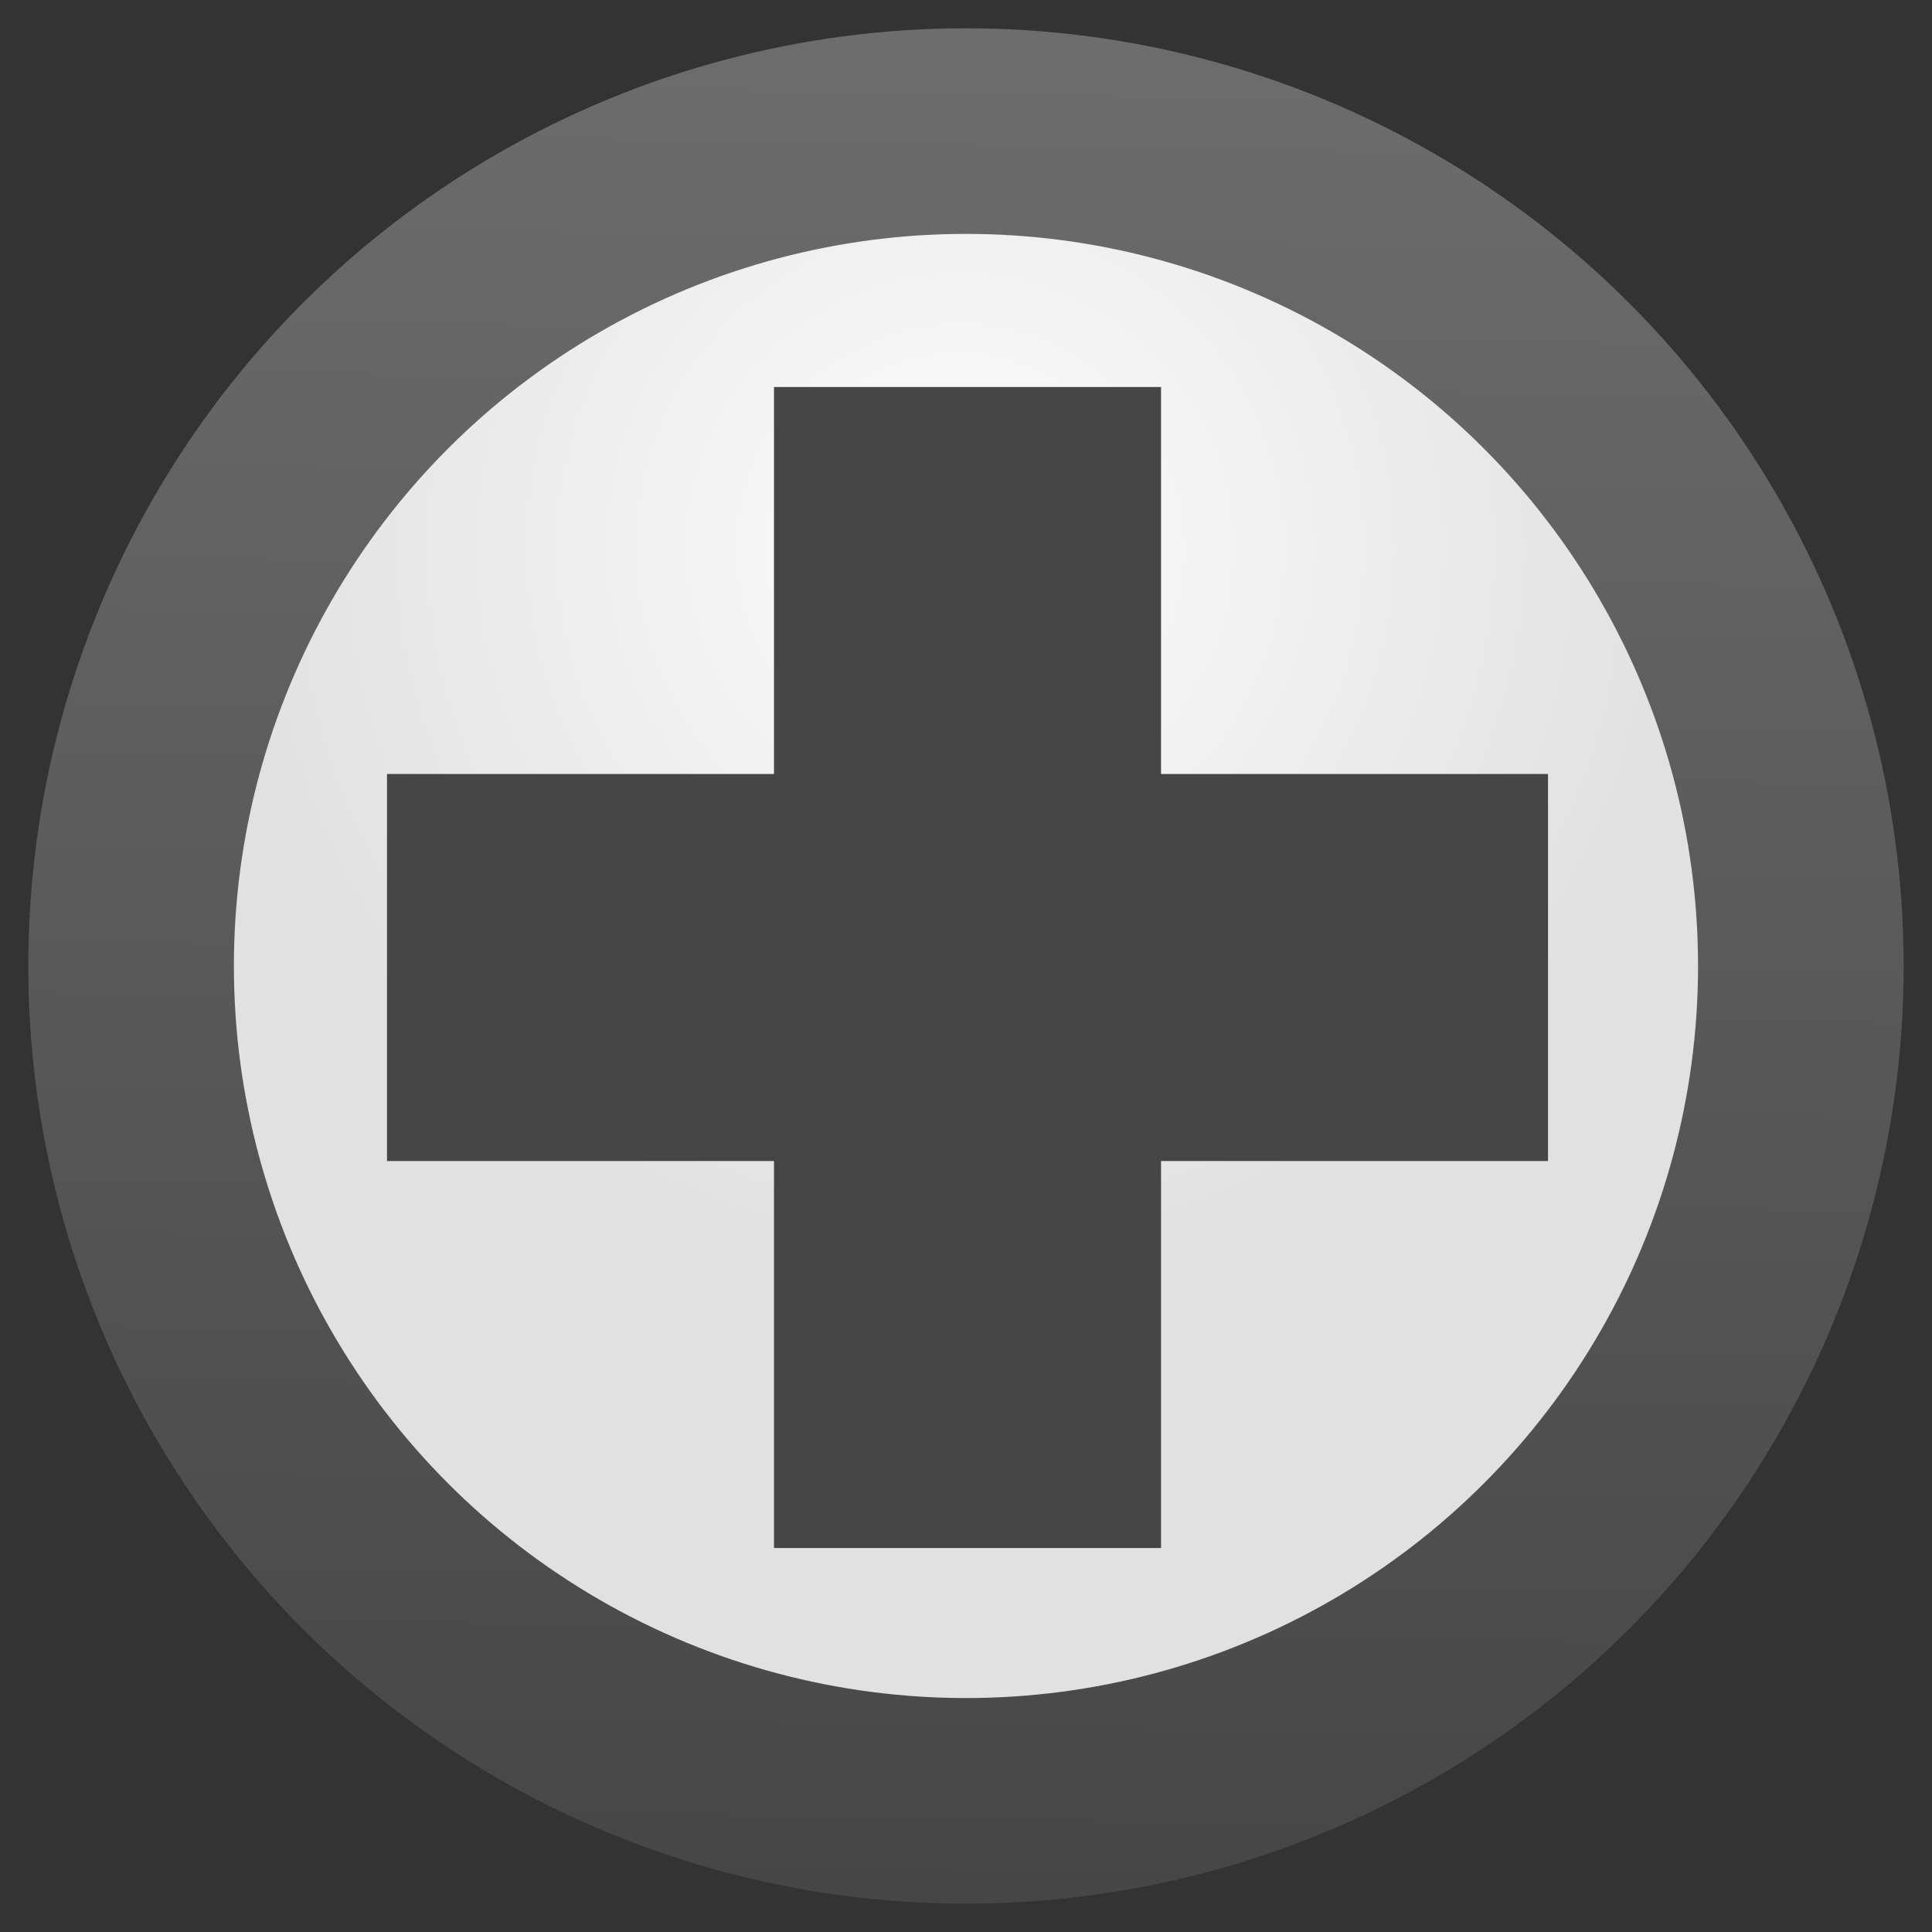 <?xml version="1.0" encoding="UTF-8" standalone="no"?>
<svg
   xmlns:dc="http://purl.org/dc/elements/1.1/"
   xmlns:cc="http://creativecommons.org/ns#"
   xmlns:rdf="http://www.w3.org/1999/02/22-rdf-syntax-ns#"
   xmlns:svg="http://www.w3.org/2000/svg"
   xmlns="http://www.w3.org/2000/svg"
   xmlns:sodipodi="http://sodipodi.sourceforge.net/DTD/sodipodi-0.dtd"
   xmlns:inkscape="http://www.inkscape.org/namespaces/inkscape"
   height="128"
   viewBox="0 0 33.867 33.867"
   width="128"
   version="1.1"
   id="svg24"
   sodipodi:docname="slidezoomin_10.svg"
   inkscape:version="0.92.3 (unknown)"
   inkscape:export-filename="/home/rizmut/Dokumen/Rizmut/Github/libreoffice-style-karasa-jaga/build/images_karasa_jaga/svx/res/slidezoomin_10.png"
   inkscape:export-xdpi="7.5"
   inkscape:export-ydpi="7.5">
  <rect x="0" y="0" width="33.867" height="33.867" fill="#333333" stroke="none"/>
  <defs
     id="defs28" />
  <sodipodi:namedview
     pagecolor="#ffffff"
     bordercolor="#666666"
     borderopacity="1"
     objecttolerance="10"
     gridtolerance="10"
     guidetolerance="10"
     inkscape:pageopacity="0"
     inkscape:pageshadow="2"
     inkscape:window-width="1366"
     inkscape:window-height="706"
     id="namedview26"
     showgrid="true"
     inkscape:snap-smooth-nodes="true"
     inkscape:zoom="2.6074563"
     inkscape:cx="44.03969"
     inkscape:cy="77.043872"
     inkscape:window-x="0"
     inkscape:window-y="0"
     inkscape:window-maximized="1"
     inkscape:current-layer="svg24">
    <inkscape:grid
       type="xygrid"
       id="grid840"
       spacingx="3.387"
       spacingy="3.387"
       empspacing="1" />
  </sodipodi:namedview>
  <radialGradient
     id="a"
     cx="16.831"
     cy="272.734"
     gradientUnits="userSpaceOnUse"
     r="12.833"
     gradientTransform="translate(0,-263.133)">
    <stop
       offset="0"
       stop-color="#fdfdfd"
       id="stop2" />
    <stop
       offset="1"
       stop-color="#e1e1e1"
       id="stop4" />
  </radialGradient>
  <linearGradient
     id="b"
     gradientUnits="userSpaceOnUse"
     x1="16.655"
     x2="17.212"
     y1="296.32"
     y2="263.53"
     gradientTransform="translate(0,-263.133)">
    <stop
       offset="0"
       stop-color="#464646"
       id="stop7" />
    <stop
       offset="1"
       stop-color="#6d6d6d"
       id="stop9" />
  </linearGradient>
  <circle
     style="fill:url(#b)"
     id="circle12"
     r="16.437"
     cy="16.933"
     cx="16.933" />
  <circle
     style="fill:url(#a)"
     id="circle14"
     r="12.833"
     cy="16.933"
     cx="16.933" />
  <path
     style="opacity:1;fill:#464646;fill-opacity:1;stroke:none;stroke-width:8;stroke-linecap:round;stroke-linejoin:round;stroke-miterlimit:4;stroke-dasharray:none;stroke-dashoffset:0;stroke-opacity:1"
     d="M 51.199 25.6 L 51.199 51.199 L 25.6 51.199 L 25.6 76.801 L 51.199 76.801 L 51.199 102.4 L 76.801 102.4 L 76.801 76.801 L 102.4 76.801 L 102.4 51.199 L 76.801 51.199 L 76.801 25.6 L 51.199 25.6 z "
     transform="scale(0.265)"
     id="rect847" />
  <g
     style="fill:#464646"
     id="g20"
     transform="translate(0,-263.133)" />
</svg>
